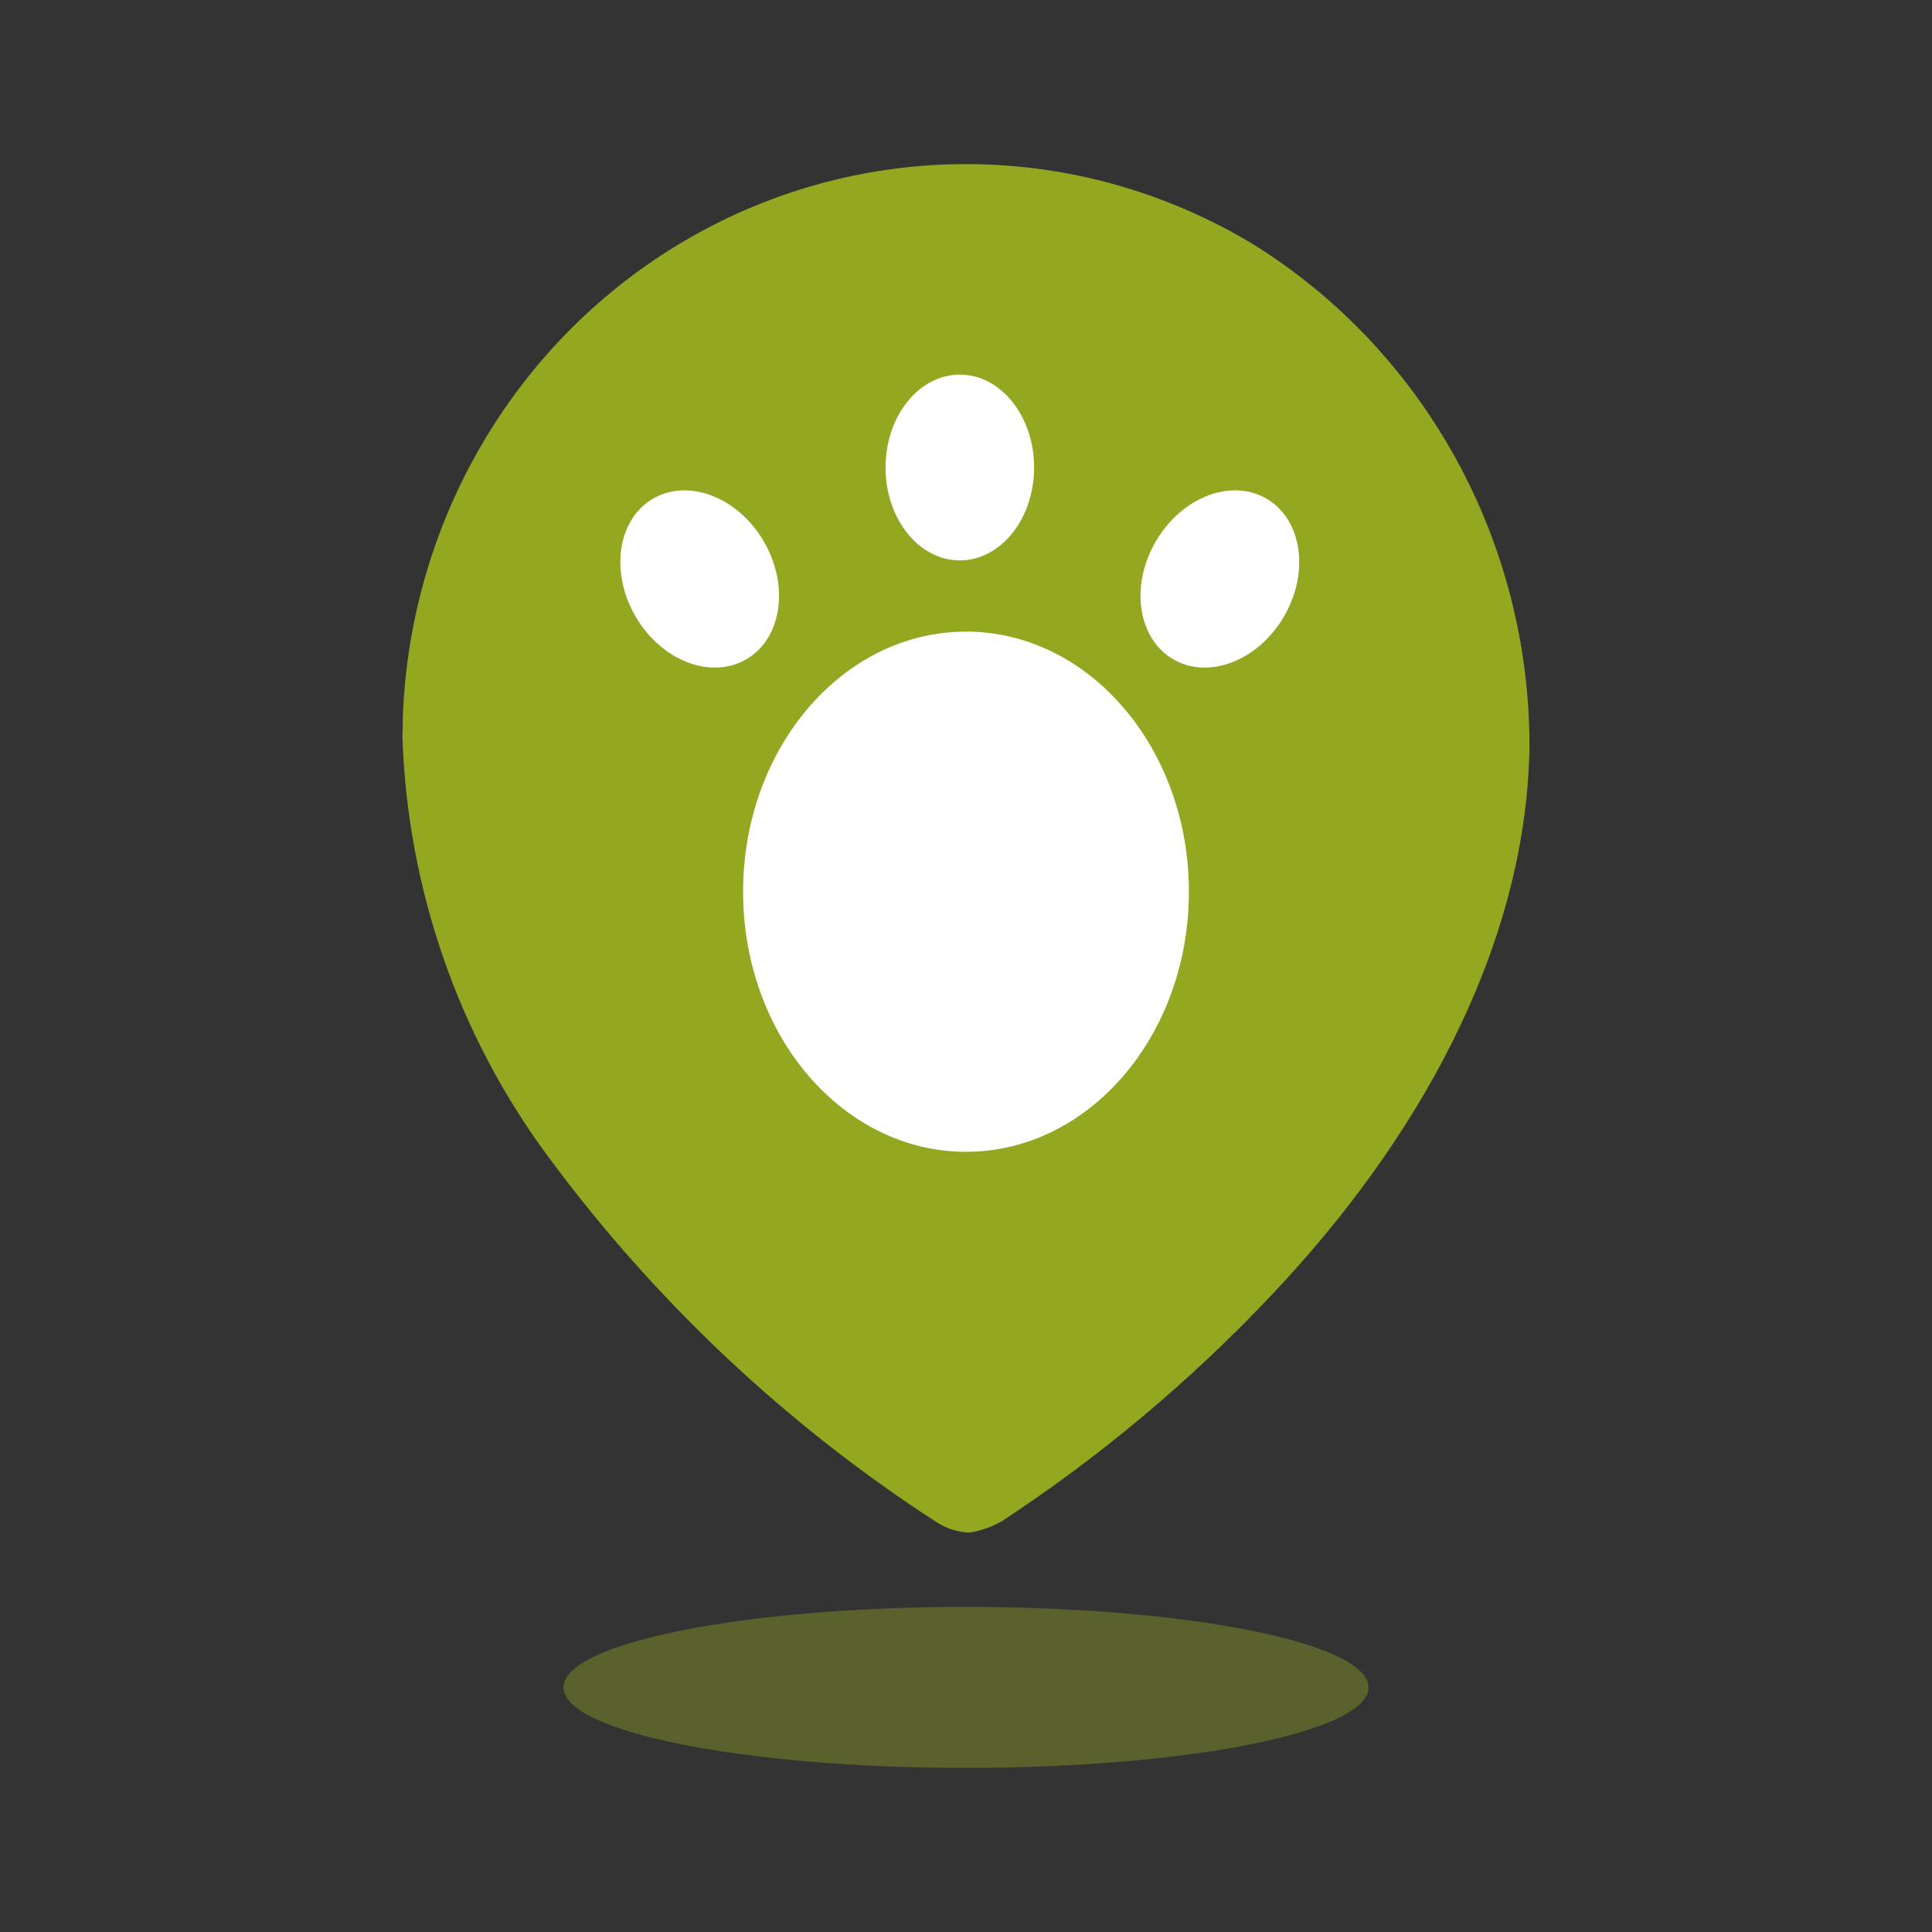 <svg width="40" height="40" viewBox="0 0 40 40" fill="none" xmlns="http://www.w3.org/2000/svg">
<rect x="0" y="0" width="40" height="40" fill="#333333" stroke="none"/>
<path fill-rule="evenodd" clip-rule="evenodd" d="M25.944 5.056C22.336 2.88 17.86 2.843 14.219 4.959C10.708 6.999 8.493 10.739 8.341 14.832L8.333 15.288C8.443 18.424 9.497 21.45 11.354 23.954C13.572 26.954 16.304 29.522 19.418 31.533C19.615 31.653 19.839 31.721 20.069 31.731C20.308 31.694 20.538 31.612 20.748 31.491C22.787 30.152 24.666 28.575 26.346 26.791C29.255 23.714 31.583 19.734 31.666 15.5C31.686 11.238 29.515 7.276 25.944 5.056Z" fill="#95A621"/>
<ellipse cx="20" cy="18.462" rx="4.615" ry="5.385" fill="white"/>
<ellipse cx="19.872" cy="9.679" rx="1.538" ry="1.923" fill="white"/>
<ellipse cx="14.486" cy="11.987" rx="1.538" ry="1.923" transform="rotate(-30 14.486 11.987)" fill="white"/>
<ellipse cx="25.256" cy="11.987" rx="1.538" ry="1.923" transform="rotate(30 25.256 11.987)" fill="white"/>
<path opacity="0.4" d="M20 36.603C24.603 36.603 28.334 35.856 28.334 34.936C28.334 34.015 24.603 33.269 20 33.269C15.398 33.269 11.667 34.015 11.667 34.936C11.667 35.856 15.398 36.603 20 36.603Z" fill="#95A621"/>
</svg>
